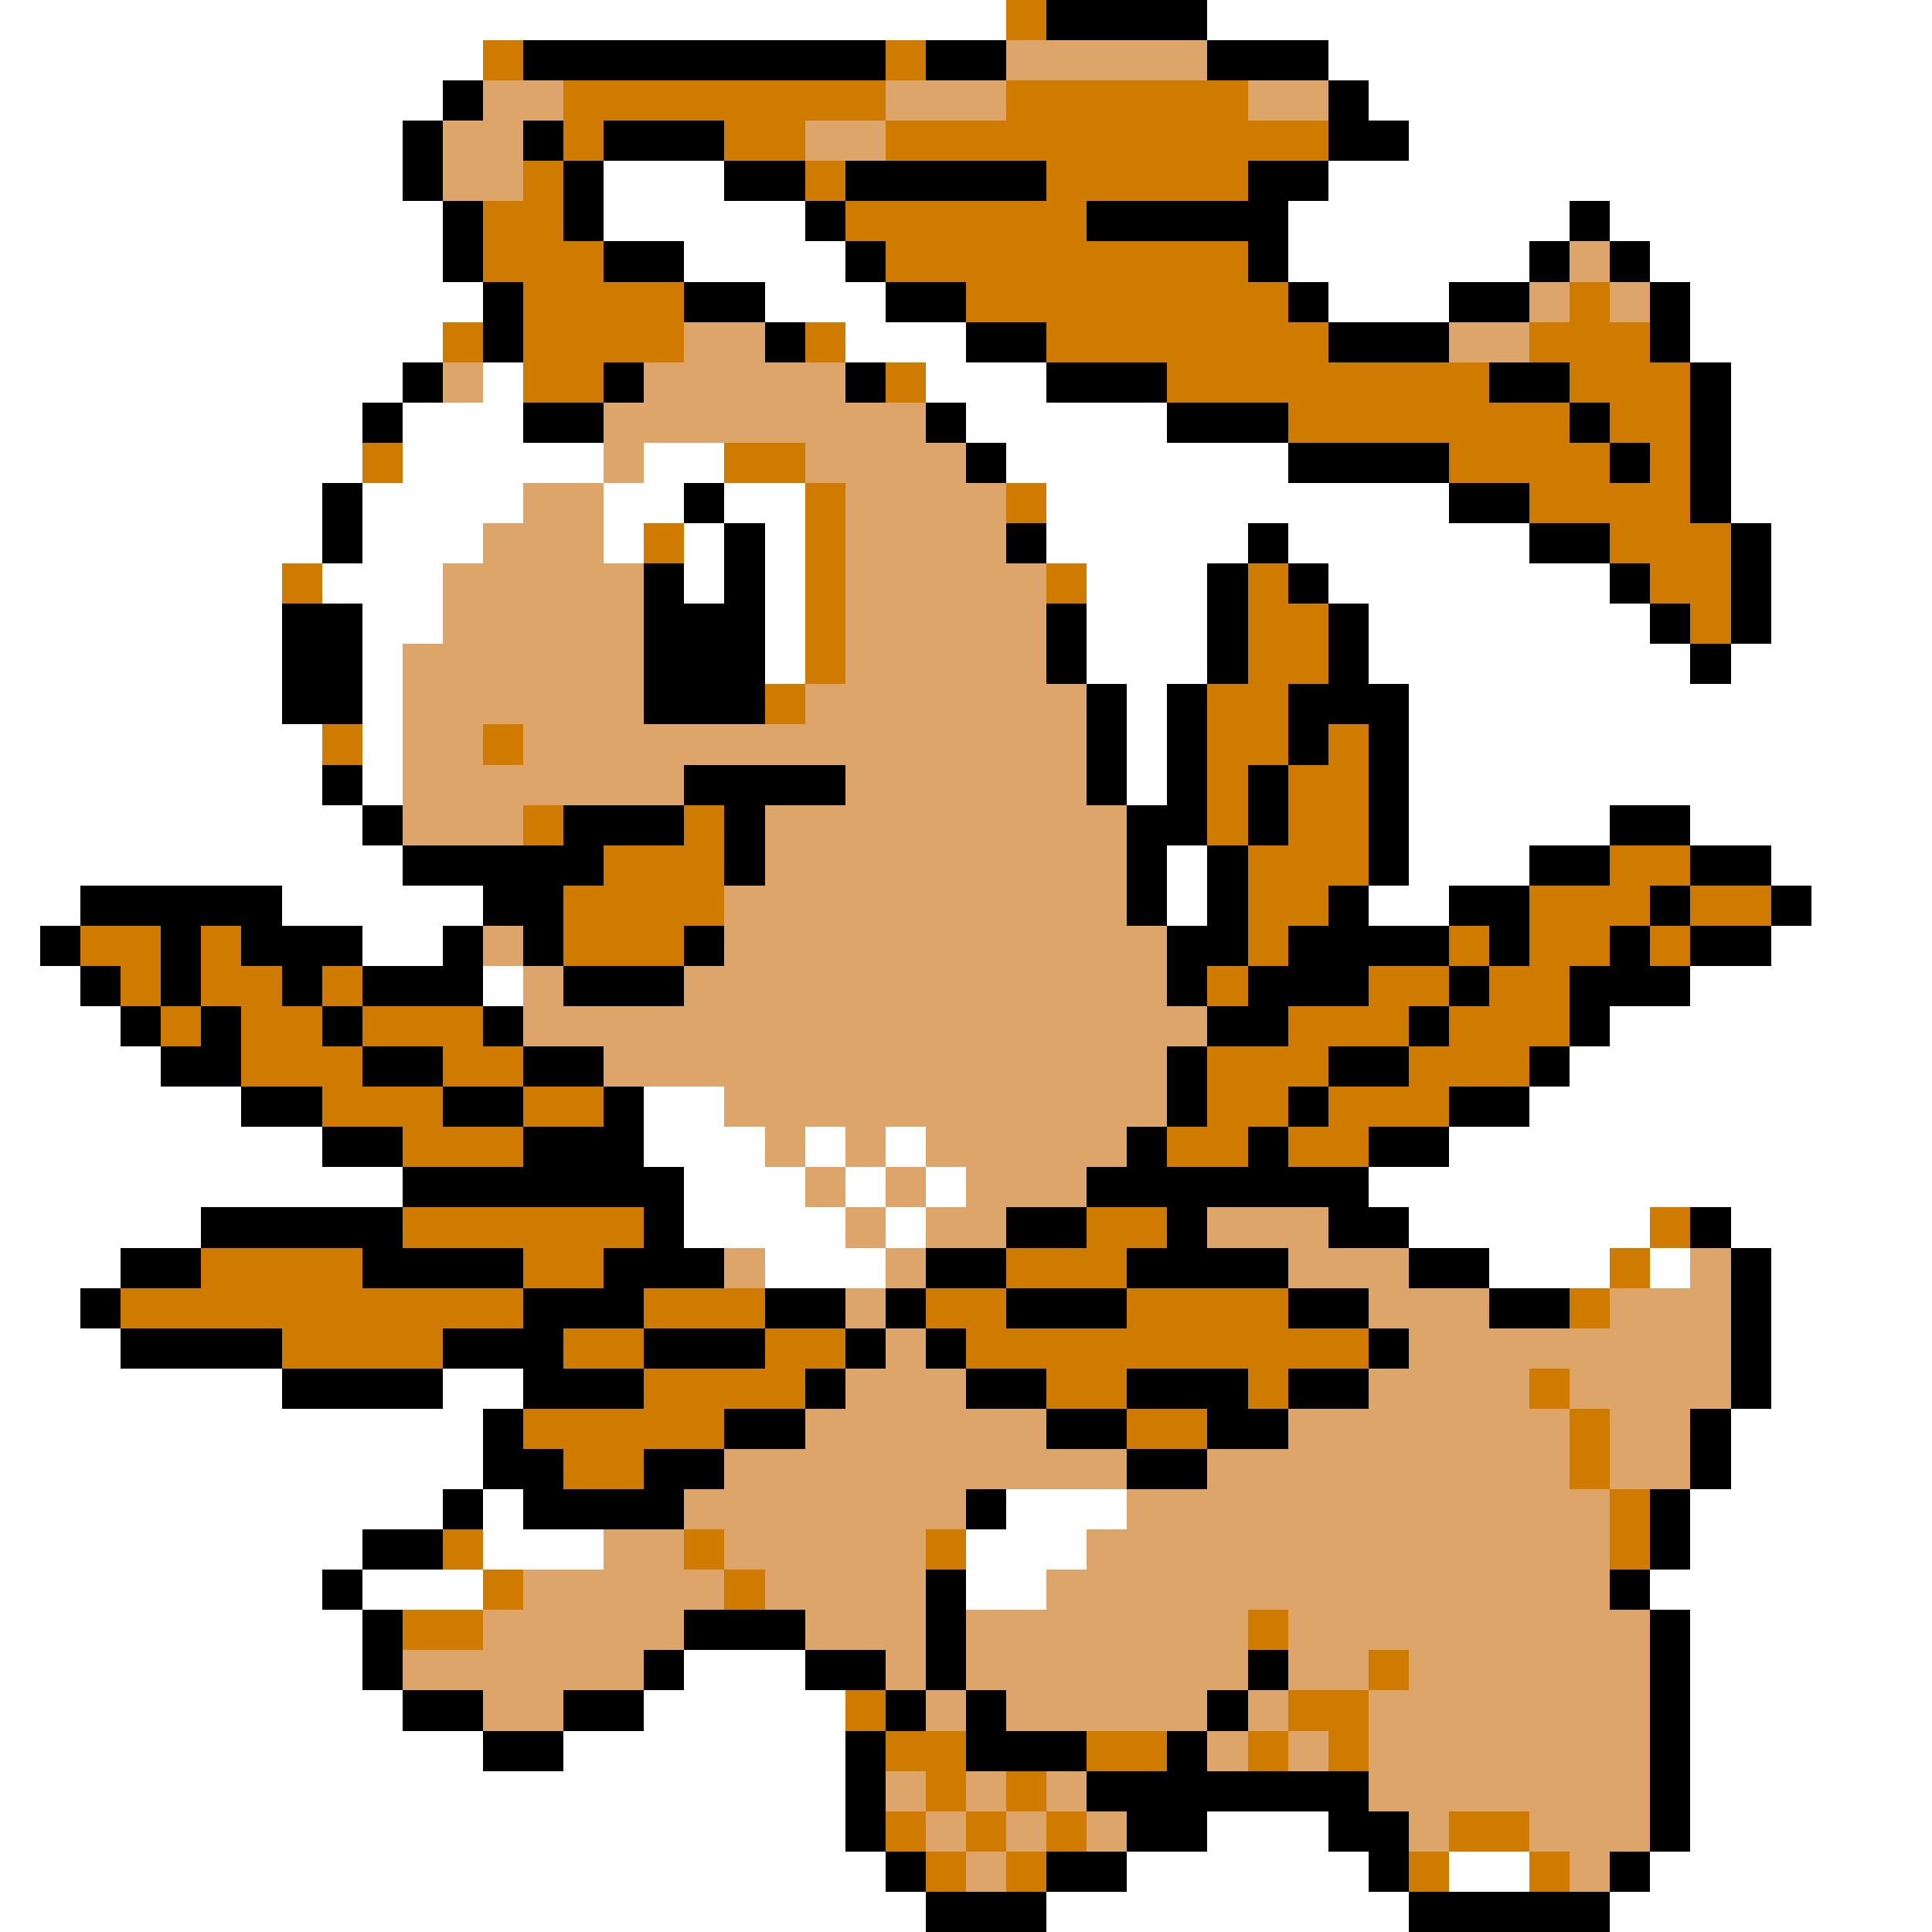 <svg xmlns="http://www.w3.org/2000/svg" viewBox="0 -0.5 48 48" shape-rendering="crispEdges">
<rect x="0" y="-0.5" width="48" height="48" fill="#333333" stroke="none"/>
<path stroke="#ffffff" d="M0 0h25M30 0h18M0 1h12M33 1h15M0 2h11M34 2h14M0 3h10M35 3h13M0 4h10M15 4h3M33 4h15M0 5h11M15 5h5M32 5h7M40 5h8M0 6h11M17 6h4M32 6h6M41 6h7M0 7h12M19 7h3M33 7h3M42 7h6M0 8h11M21 8h3M42 8h6M0 9h10M12 9h1M23 9h3M43 9h5M0 10h9M10 10h3M24 10h5M43 10h5M0 11h9M10 11h5M16 11h2M25 11h7M43 11h5M0 12h8M9 12h4M15 12h2M18 12h2M26 12h10M43 12h5M0 13h8M9 13h3M15 13h1M17 13h1M19 13h1M26 13h5M32 13h6M44 13h4M0 14h7M8 14h3M17 14h1M19 14h1M27 14h3M33 14h7M44 14h4M0 15h7M9 15h2M19 15h1M27 15h3M34 15h7M44 15h4M0 16h7M9 16h1M19 16h1M27 16h3M34 16h8M43 16h5M0 17h7M9 17h1M28 17h1M35 17h13M0 18h8M9 18h1M28 18h1M35 18h13M0 19h8M9 19h1M28 19h1M35 19h13M0 20h9M35 20h5M42 20h6M0 21h10M29 21h1M35 21h3M44 21h4M0 22h2M7 22h5M29 22h1M34 22h2M45 22h3M0 23h1M9 23h2M44 23h4M0 24h2M12 24h1M42 24h6M0 25h3M40 25h8M0 26h4M39 26h9M0 27h6M16 27h2M38 27h10M0 28h8M16 28h3M20 28h1M22 28h1M36 28h12M0 29h10M17 29h3M21 29h1M23 29h1M34 29h14M0 30h5M17 30h4M22 30h1M35 30h6M43 30h5M0 31h3M19 31h3M37 31h3M41 31h1M44 31h4M0 32h2M44 32h4M0 33h3M44 33h4M0 34h7M11 34h2M44 34h4M0 35h12M43 35h5M0 36h12M43 36h5M0 37h11M12 37h1M25 37h3M42 37h6M0 38h9M12 38h3M24 38h3M42 38h6M0 39h8M9 39h3M24 39h2M41 39h7M0 40h9M42 40h6M0 41h9M17 41h3M42 41h6M0 42h10M16 42h5M42 42h6M0 43h12M14 43h7M42 43h6M0 44h21M42 44h6M0 45h21M30 45h3M42 45h6M0 46h22M28 46h6M36 46h2M41 46h7M0 47h23M26 47h9M40 47h8" />
<path stroke="#ce7b00" d="M25 0h1M12 1h1M22 1h1M14 2h8M25 2h6M14 3h1M18 3h2M22 3h11M13 4h1M20 4h1M26 4h5M12 5h2M21 5h6M12 6h3M22 6h9M13 7h4M24 7h8M39 7h1M11 8h1M13 8h4M20 8h1M26 8h7M38 8h3M13 9h2M22 9h1M29 9h8M39 9h3M32 10h7M40 10h2M9 11h1M18 11h2M36 11h4M41 11h1M20 12h1M25 12h1M38 12h4M16 13h1M20 13h1M40 13h3M7 14h1M20 14h1M26 14h1M31 14h1M41 14h2M20 15h1M31 15h2M42 15h1M20 16h1M31 16h2M19 17h1M30 17h2M8 18h1M12 18h1M30 18h2M33 18h1M30 19h1M32 19h2M13 20h1M17 20h1M30 20h1M32 20h2M15 21h3M31 21h3M40 21h2M14 22h4M31 22h2M38 22h3M42 22h2M2 23h2M5 23h1M14 23h3M31 23h1M36 23h1M38 23h2M41 23h1M3 24h1M5 24h2M8 24h1M30 24h1M34 24h2M37 24h2M4 25h1M6 25h2M9 25h3M32 25h3M36 25h3M6 26h3M11 26h2M30 26h3M35 26h3M8 27h3M13 27h2M30 27h2M33 27h3M10 28h3M29 28h2M32 28h2M10 30h6M27 30h2M41 30h1M5 31h4M13 31h2M25 31h3M40 31h1M3 32h10M16 32h3M23 32h2M28 32h4M39 32h1M7 33h4M14 33h2M19 33h2M24 33h10M16 34h4M26 34h2M31 34h1M38 34h1M13 35h5M28 35h2M39 35h1M14 36h2M39 36h1M40 37h1M11 38h1M17 38h1M23 38h1M40 38h1M12 39h1M18 39h1M10 40h2M31 40h1M34 41h1M21 42h1M32 42h2M22 43h2M27 43h2M31 43h1M33 43h1M23 44h1M25 44h1M22 45h1M24 45h1M26 45h1M36 45h2M23 46h1M25 46h1M35 46h1M38 46h1" />
<path stroke="#000000" d="M26 0h4M13 1h9M23 1h2M30 1h3M11 2h1M33 2h1M10 3h1M13 3h1M15 3h3M33 3h2M10 4h1M14 4h1M18 4h2M21 4h5M31 4h2M11 5h1M14 5h1M20 5h1M27 5h5M39 5h1M11 6h1M15 6h2M21 6h1M31 6h1M38 6h1M40 6h1M12 7h1M17 7h2M22 7h2M32 7h1M36 7h2M41 7h1M12 8h1M19 8h1M24 8h2M33 8h3M41 8h1M10 9h1M15 9h1M21 9h1M26 9h3M37 9h2M42 9h1M9 10h1M13 10h2M23 10h1M29 10h3M39 10h1M42 10h1M24 11h1M32 11h4M40 11h1M42 11h1M8 12h1M17 12h1M36 12h2M42 12h1M8 13h1M18 13h1M25 13h1M31 13h1M38 13h2M43 13h1M16 14h1M18 14h1M30 14h1M32 14h1M40 14h1M43 14h1M7 15h2M16 15h3M26 15h1M30 15h1M33 15h1M41 15h1M43 15h1M7 16h2M16 16h3M26 16h1M30 16h1M33 16h1M42 16h1M7 17h2M16 17h3M27 17h1M29 17h1M32 17h3M27 18h1M29 18h1M32 18h1M34 18h1M8 19h1M17 19h4M27 19h1M29 19h1M31 19h1M34 19h1M9 20h1M14 20h3M18 20h1M28 20h2M31 20h1M34 20h1M40 20h2M10 21h5M18 21h1M28 21h1M30 21h1M34 21h1M38 21h2M42 21h2M2 22h5M12 22h2M28 22h1M30 22h1M33 22h1M36 22h2M41 22h1M44 22h1M1 23h1M4 23h1M6 23h3M11 23h1M13 23h1M17 23h1M29 23h2M32 23h4M37 23h1M40 23h1M42 23h2M2 24h1M4 24h1M7 24h1M9 24h3M14 24h3M29 24h1M31 24h3M36 24h1M39 24h3M3 25h1M5 25h1M8 25h1M12 25h1M30 25h2M35 25h1M39 25h1M4 26h2M9 26h2M13 26h2M29 26h1M33 26h2M38 26h1M6 27h2M11 27h2M15 27h1M29 27h1M32 27h1M36 27h2M8 28h2M13 28h3M28 28h1M31 28h1M34 28h2M10 29h7M27 29h7M5 30h5M16 30h1M25 30h2M29 30h1M33 30h2M42 30h1M3 31h2M9 31h4M15 31h3M23 31h2M28 31h4M35 31h2M43 31h1M2 32h1M13 32h3M19 32h2M22 32h1M25 32h3M32 32h2M37 32h2M43 32h1M3 33h4M11 33h3M16 33h3M21 33h1M23 33h1M34 33h1M43 33h1M7 34h4M13 34h3M20 34h1M24 34h2M28 34h3M32 34h2M43 34h1M12 35h1M18 35h2M26 35h2M30 35h2M42 35h1M12 36h2M16 36h2M28 36h2M42 36h1M11 37h1M13 37h4M24 37h1M41 37h1M9 38h2M41 38h1M8 39h1M23 39h1M40 39h1M9 40h1M17 40h3M23 40h1M41 40h1M9 41h1M16 41h1M20 41h2M23 41h1M31 41h1M41 41h1M10 42h2M14 42h2M22 42h1M24 42h1M30 42h1M41 42h1M12 43h2M21 43h1M24 43h3M29 43h1M41 43h1M21 44h1M27 44h7M41 44h1M21 45h1M28 45h2M33 45h2M41 45h1M22 46h1M26 46h2M34 46h1M40 46h1M23 47h3M35 47h5" />
<path stroke="#dea56b" d="M25 1h5M12 2h2M22 2h3M31 2h2M11 3h2M20 3h2M11 4h2M39 6h1M38 7h1M40 7h1M17 8h2M36 8h2M11 9h1M16 9h5M15 10h8M15 11h1M20 11h4M13 12h2M21 12h4M12 13h3M21 13h4M11 14h5M21 14h5M11 15h5M21 15h5M10 16h6M21 16h5M10 17h6M20 17h7M10 18h2M13 18h14M10 19h7M21 19h6M10 20h3M19 20h9M19 21h9M18 22h10M12 23h1M18 23h11M13 24h1M17 24h12M13 25h17M15 26h14M18 27h11M19 28h1M21 28h1M23 28h5M20 29h1M22 29h1M24 29h3M21 30h1M23 30h2M30 30h3M18 31h1M22 31h1M32 31h3M42 31h1M21 32h1M34 32h3M40 32h3M22 33h1M35 33h8M21 34h3M34 34h4M39 34h4M20 35h6M32 35h7M40 35h2M18 36h10M30 36h9M40 36h2M17 37h7M28 37h12M15 38h2M18 38h5M27 38h13M13 39h5M19 39h4M26 39h14M12 40h5M20 40h3M24 40h7M32 40h9M10 41h6M22 41h1M24 41h7M32 41h2M35 41h6M12 42h2M23 42h1M25 42h5M31 42h1M34 42h7M30 43h1M32 43h1M34 43h7M22 44h1M24 44h1M26 44h1M34 44h7M23 45h1M25 45h1M27 45h1M35 45h1M38 45h3M24 46h1M39 46h1" />
</svg>